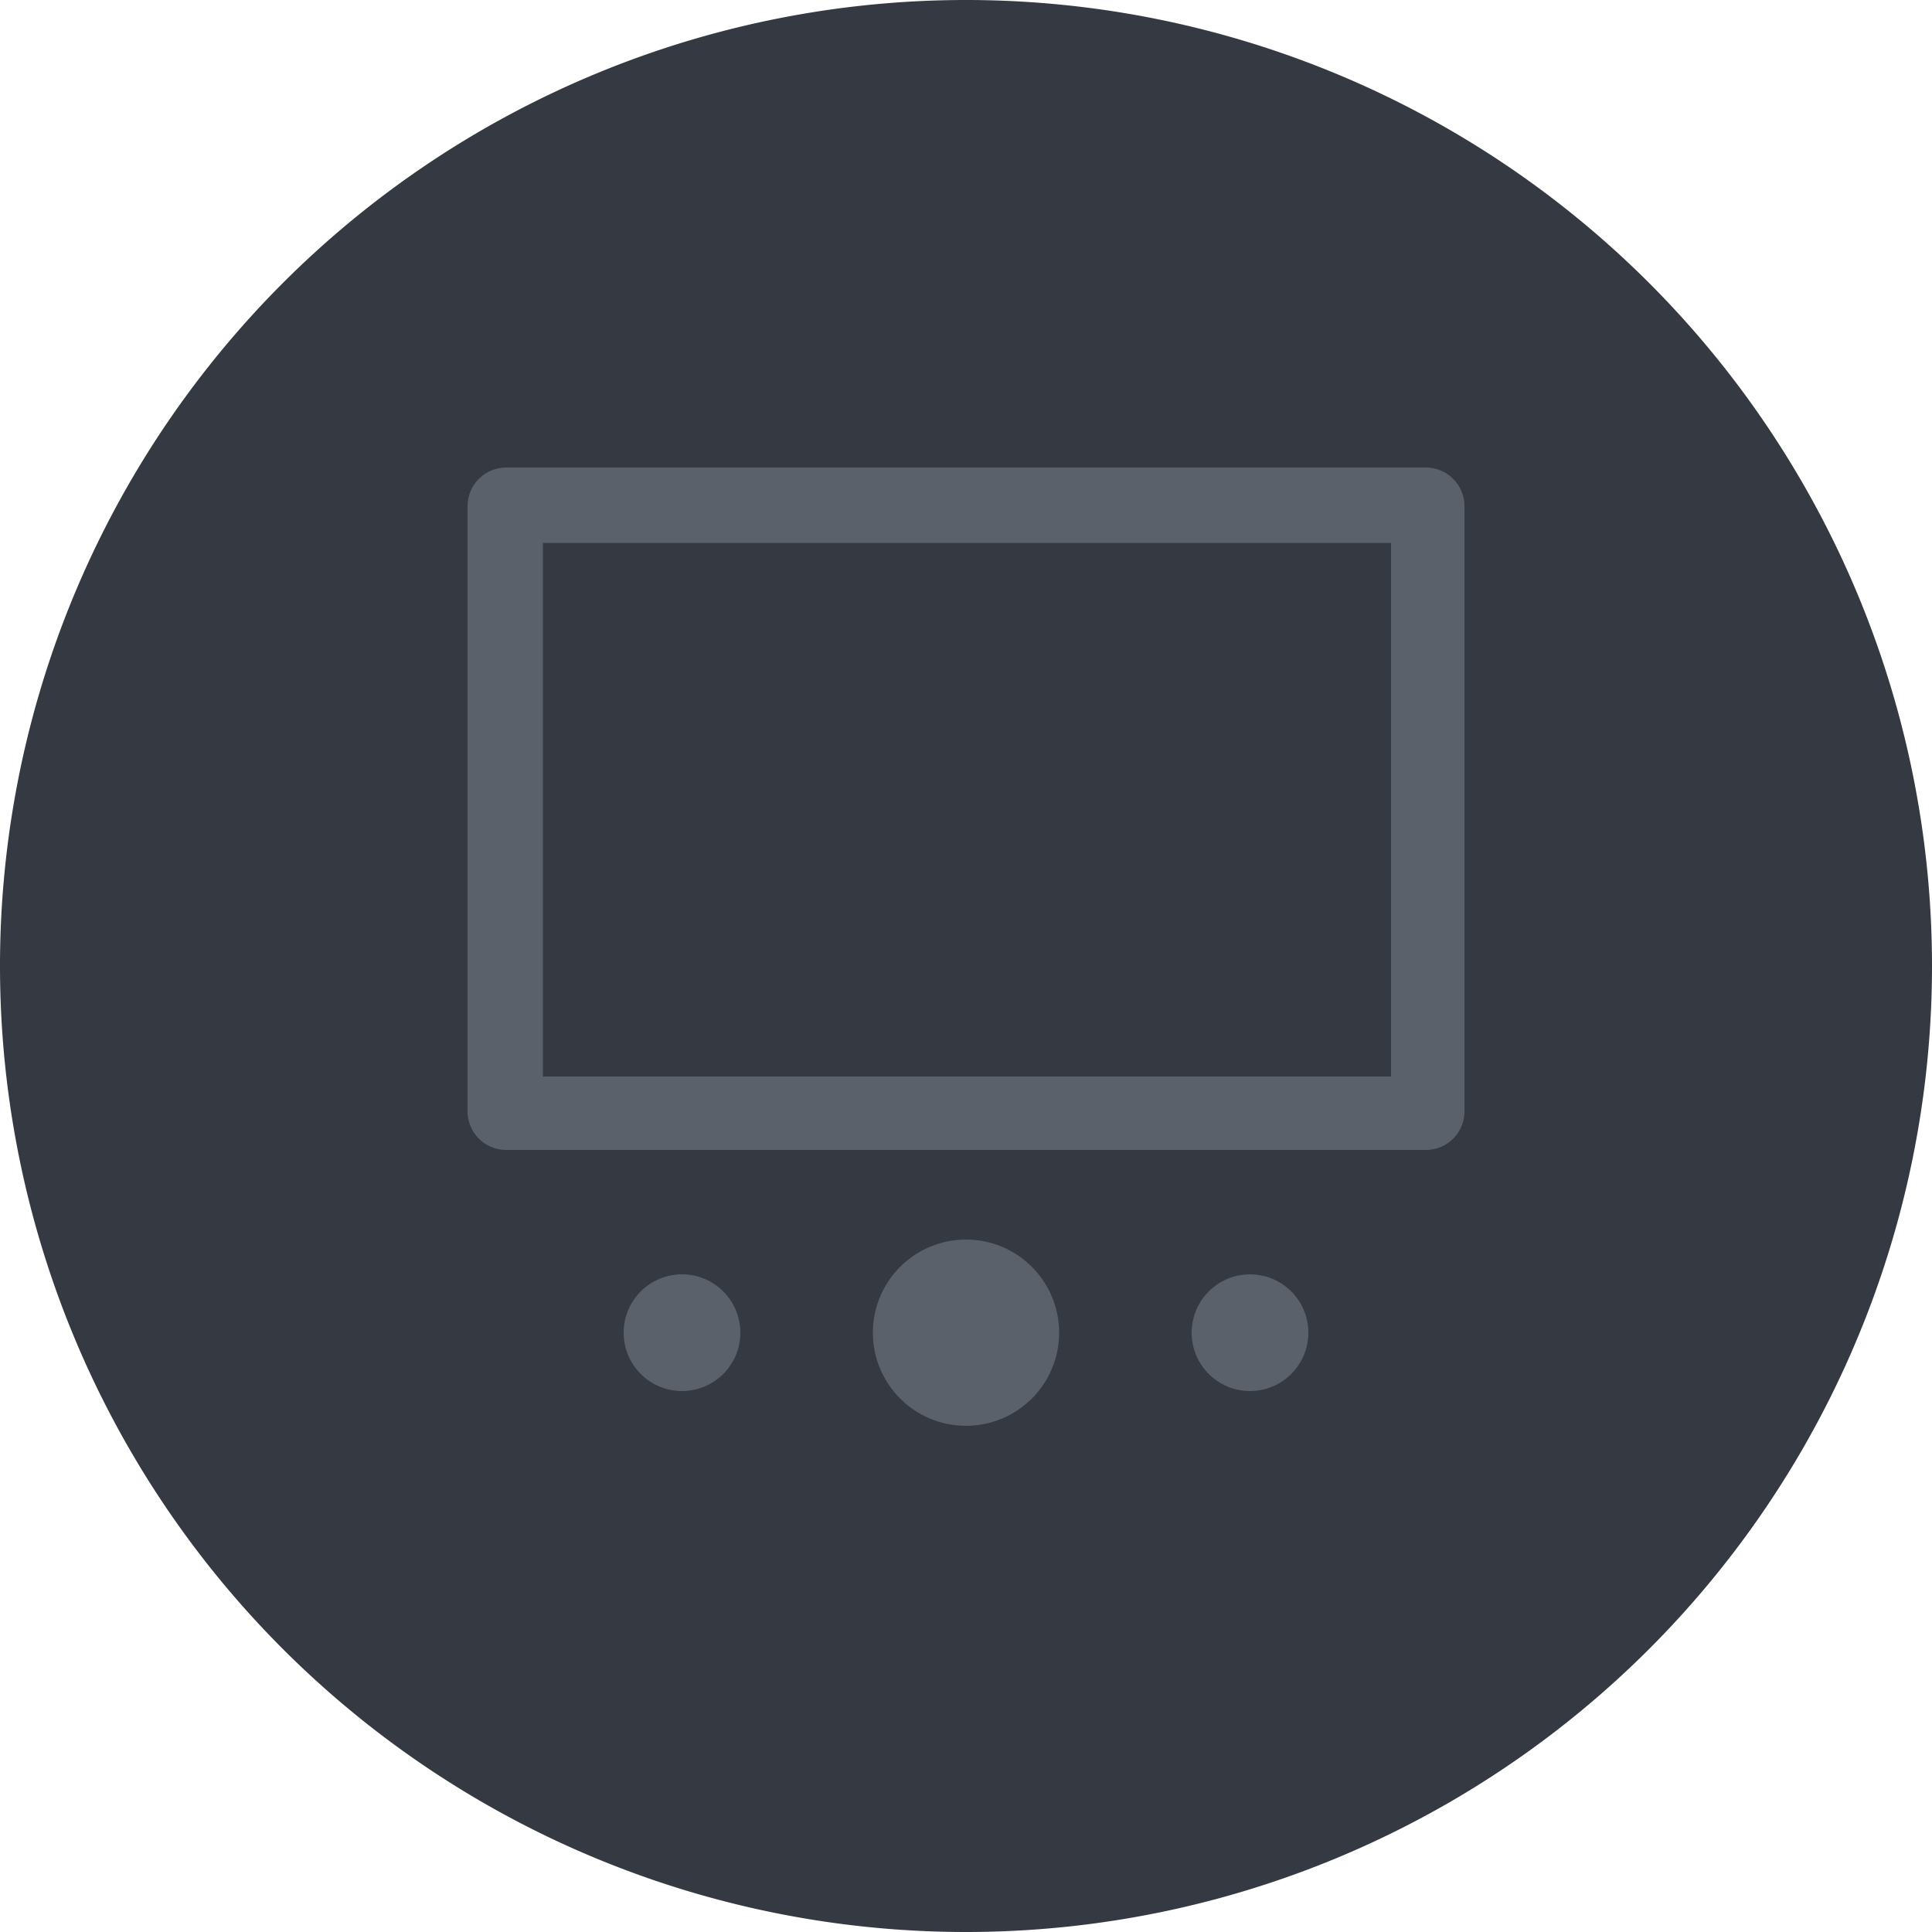 <svg xmlns="http://www.w3.org/2000/svg" viewBox="0 0 50 50"><defs><style>.cls-1{fill:#353942;}.cls-2{fill:#5b616b;}</style></defs><g id="Layer_2" data-name="Layer 2"><g id="Layer_151" data-name="Layer 151"><g id="ScrollFrame"><path class="cls-1" d="M25,50A25,25,0,1,1,50,25,25,25,0,0,1,25,50Z"/><path class="cls-2" d="M36.9,29.76H13.1a1,1,0,0,1-1-1V13.1a1,1,0,0,1,1-1H36.9a1,1,0,0,1,1,1V28.81A1,1,0,0,1,36.9,29.76Zm-22.85-1.9H36V14.05H14.05Z"/><circle class="cls-2" cx="25" cy="34.49" r="2.41"/><circle class="cls-2" cx="17.65" cy="34.49" r="1.51"/><circle class="cls-2" cx="32.35" cy="34.49" r="1.51"/></g></g></g></svg>